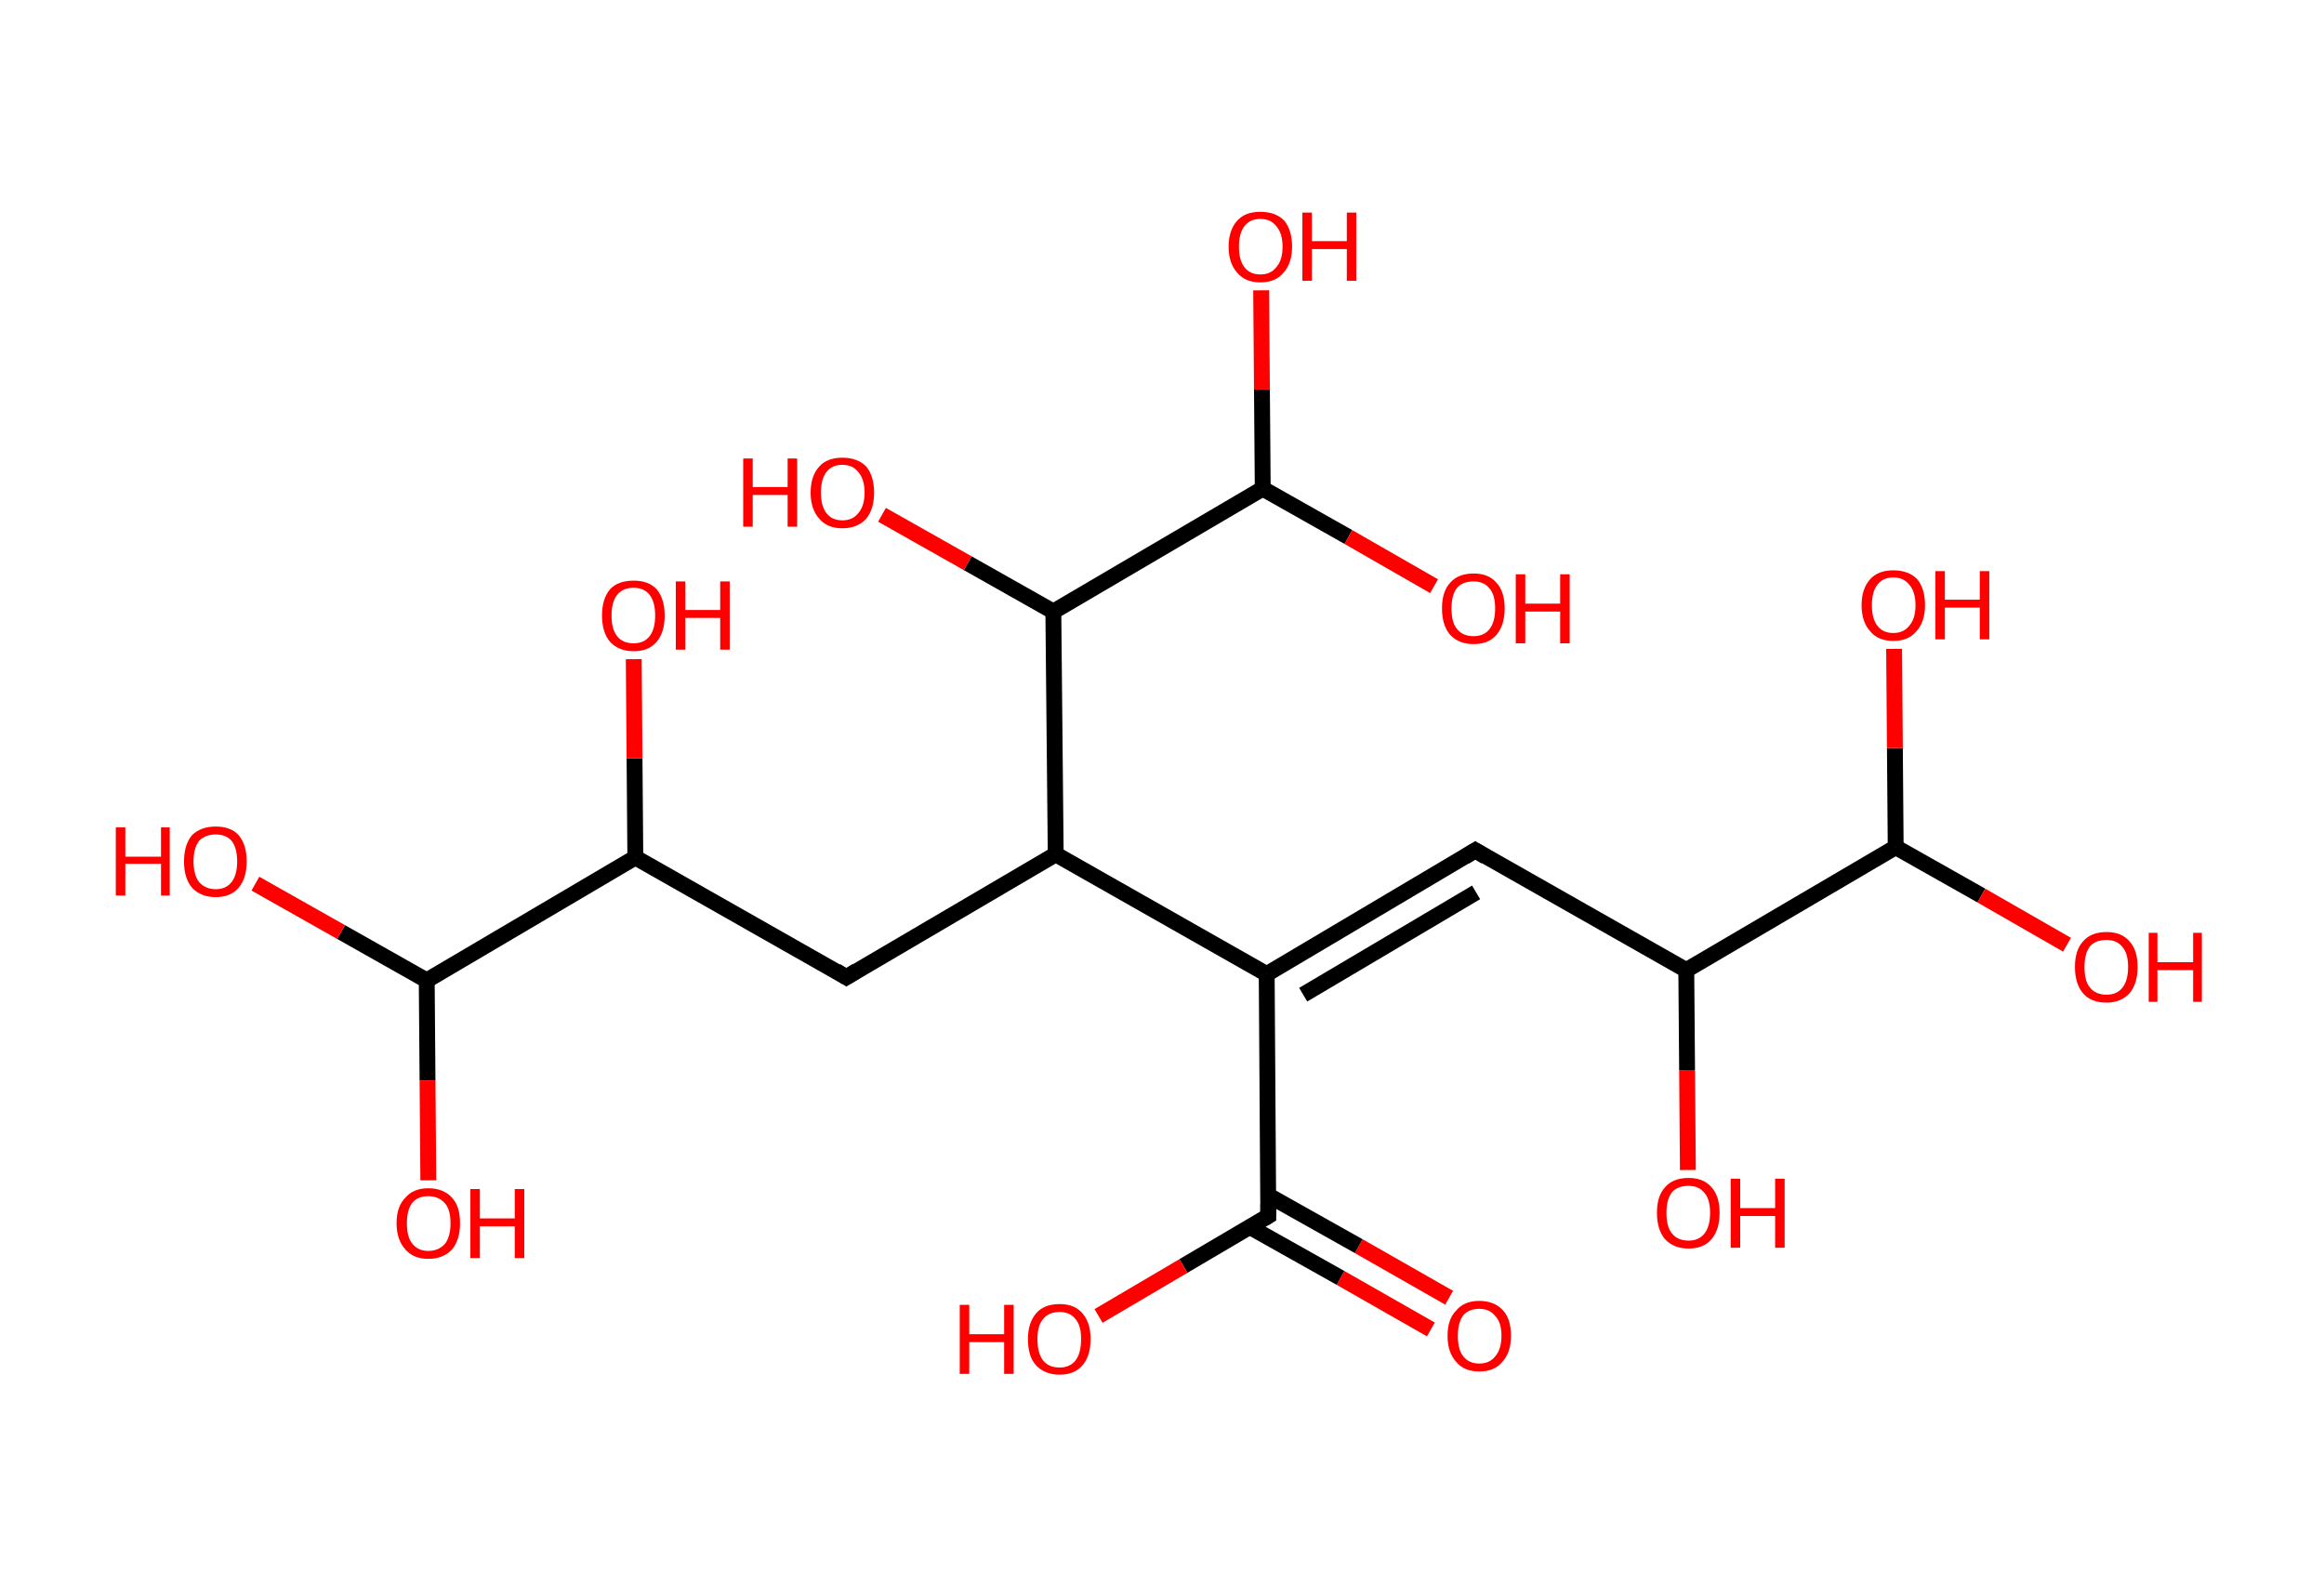 <?xml version='1.0' encoding='ASCII' standalone='yes'?>
<svg xmlns="http://www.w3.org/2000/svg" xmlns:rdkit="http://www.rdkit.org/xml" xmlns:xlink="http://www.w3.org/1999/xlink" version="1.1" baseProfile="full" xml:space="preserve" width="293px" height="200px" viewBox="0 0 293 200">
<!-- END OF HEADER -->
<rect style="opacity:1.0;fill:#FFFFFF;stroke:none" width="293.0" height="200.0" x="0.0" y="0.0"> </rect>
<path class="bond-0 atom-0 atom-1" d="M 180.4,167.6 L 169.0,161.1" style="fill:none;fill-rule:evenodd;stroke:#FF0000;stroke-width:2.0px;stroke-linecap:butt;stroke-linejoin:miter;stroke-opacity:1"/>
<path class="bond-0 atom-0 atom-1" d="M 169.0,161.1 L 157.6,154.7" style="fill:none;fill-rule:evenodd;stroke:#000000;stroke-width:2.0px;stroke-linecap:butt;stroke-linejoin:miter;stroke-opacity:1"/>
<path class="bond-0 atom-0 atom-1" d="M 182.7,163.6 L 171.3,157.1" style="fill:none;fill-rule:evenodd;stroke:#FF0000;stroke-width:2.0px;stroke-linecap:butt;stroke-linejoin:miter;stroke-opacity:1"/>
<path class="bond-0 atom-0 atom-1" d="M 171.3,157.1 L 159.9,150.7" style="fill:none;fill-rule:evenodd;stroke:#000000;stroke-width:2.0px;stroke-linecap:butt;stroke-linejoin:miter;stroke-opacity:1"/>
<path class="bond-1 atom-1 atom-2" d="M 159.9,153.3 L 149.2,159.6" style="fill:none;fill-rule:evenodd;stroke:#000000;stroke-width:2.0px;stroke-linecap:butt;stroke-linejoin:miter;stroke-opacity:1"/>
<path class="bond-1 atom-1 atom-2" d="M 149.2,159.6 L 138.5,165.9" style="fill:none;fill-rule:evenodd;stroke:#FF0000;stroke-width:2.0px;stroke-linecap:butt;stroke-linejoin:miter;stroke-opacity:1"/>
<path class="bond-2 atom-1 atom-3" d="M 159.9,153.3 L 159.7,122.8" style="fill:none;fill-rule:evenodd;stroke:#000000;stroke-width:2.0px;stroke-linecap:butt;stroke-linejoin:miter;stroke-opacity:1"/>
<path class="bond-3 atom-3 atom-4" d="M 159.7,122.8 L 186.0,107.2" style="fill:none;fill-rule:evenodd;stroke:#000000;stroke-width:2.0px;stroke-linecap:butt;stroke-linejoin:miter;stroke-opacity:1"/>
<path class="bond-3 atom-3 atom-4" d="M 164.3,125.4 L 186.1,112.5" style="fill:none;fill-rule:evenodd;stroke:#000000;stroke-width:2.0px;stroke-linecap:butt;stroke-linejoin:miter;stroke-opacity:1"/>
<path class="bond-4 atom-4 atom-5" d="M 186.0,107.2 L 212.6,122.3" style="fill:none;fill-rule:evenodd;stroke:#000000;stroke-width:2.0px;stroke-linecap:butt;stroke-linejoin:miter;stroke-opacity:1"/>
<path class="bond-5 atom-5 atom-6" d="M 212.6,122.3 L 212.7,134.9" style="fill:none;fill-rule:evenodd;stroke:#000000;stroke-width:2.0px;stroke-linecap:butt;stroke-linejoin:miter;stroke-opacity:1"/>
<path class="bond-5 atom-5 atom-6" d="M 212.7,134.9 L 212.8,147.5" style="fill:none;fill-rule:evenodd;stroke:#FF0000;stroke-width:2.0px;stroke-linecap:butt;stroke-linejoin:miter;stroke-opacity:1"/>
<path class="bond-6 atom-5 atom-7" d="M 212.6,122.3 L 239.0,106.8" style="fill:none;fill-rule:evenodd;stroke:#000000;stroke-width:2.0px;stroke-linecap:butt;stroke-linejoin:miter;stroke-opacity:1"/>
<path class="bond-7 atom-7 atom-8" d="M 239.0,106.8 L 249.8,112.9" style="fill:none;fill-rule:evenodd;stroke:#000000;stroke-width:2.0px;stroke-linecap:butt;stroke-linejoin:miter;stroke-opacity:1"/>
<path class="bond-7 atom-7 atom-8" d="M 249.8,112.9 L 260.6,119.1" style="fill:none;fill-rule:evenodd;stroke:#FF0000;stroke-width:2.0px;stroke-linecap:butt;stroke-linejoin:miter;stroke-opacity:1"/>
<path class="bond-8 atom-7 atom-9" d="M 239.0,106.8 L 238.9,94.3" style="fill:none;fill-rule:evenodd;stroke:#000000;stroke-width:2.0px;stroke-linecap:butt;stroke-linejoin:miter;stroke-opacity:1"/>
<path class="bond-8 atom-7 atom-9" d="M 238.9,94.3 L 238.8,81.8" style="fill:none;fill-rule:evenodd;stroke:#FF0000;stroke-width:2.0px;stroke-linecap:butt;stroke-linejoin:miter;stroke-opacity:1"/>
<path class="bond-9 atom-3 atom-10" d="M 159.7,122.8 L 133.1,107.7" style="fill:none;fill-rule:evenodd;stroke:#000000;stroke-width:2.0px;stroke-linecap:butt;stroke-linejoin:miter;stroke-opacity:1"/>
<path class="bond-10 atom-10 atom-11" d="M 133.1,107.7 L 106.7,123.2" style="fill:none;fill-rule:evenodd;stroke:#000000;stroke-width:2.0px;stroke-linecap:butt;stroke-linejoin:miter;stroke-opacity:1"/>
<path class="bond-11 atom-11 atom-12" d="M 106.7,123.2 L 80.1,108.1" style="fill:none;fill-rule:evenodd;stroke:#000000;stroke-width:2.0px;stroke-linecap:butt;stroke-linejoin:miter;stroke-opacity:1"/>
<path class="bond-12 atom-12 atom-13" d="M 80.1,108.1 L 80.0,95.6" style="fill:none;fill-rule:evenodd;stroke:#000000;stroke-width:2.0px;stroke-linecap:butt;stroke-linejoin:miter;stroke-opacity:1"/>
<path class="bond-12 atom-12 atom-13" d="M 80.0,95.6 L 79.9,83.1" style="fill:none;fill-rule:evenodd;stroke:#FF0000;stroke-width:2.0px;stroke-linecap:butt;stroke-linejoin:miter;stroke-opacity:1"/>
<path class="bond-13 atom-12 atom-14" d="M 80.1,108.1 L 53.8,123.6" style="fill:none;fill-rule:evenodd;stroke:#000000;stroke-width:2.0px;stroke-linecap:butt;stroke-linejoin:miter;stroke-opacity:1"/>
<path class="bond-14 atom-14 atom-15" d="M 53.8,123.6 L 43.0,117.5" style="fill:none;fill-rule:evenodd;stroke:#000000;stroke-width:2.0px;stroke-linecap:butt;stroke-linejoin:miter;stroke-opacity:1"/>
<path class="bond-14 atom-14 atom-15" d="M 43.0,117.5 L 32.2,111.4" style="fill:none;fill-rule:evenodd;stroke:#FF0000;stroke-width:2.0px;stroke-linecap:butt;stroke-linejoin:miter;stroke-opacity:1"/>
<path class="bond-15 atom-14 atom-16" d="M 53.8,123.6 L 53.9,136.2" style="fill:none;fill-rule:evenodd;stroke:#000000;stroke-width:2.0px;stroke-linecap:butt;stroke-linejoin:miter;stroke-opacity:1"/>
<path class="bond-15 atom-14 atom-16" d="M 53.9,136.2 L 54.0,148.8" style="fill:none;fill-rule:evenodd;stroke:#FF0000;stroke-width:2.0px;stroke-linecap:butt;stroke-linejoin:miter;stroke-opacity:1"/>
<path class="bond-16 atom-10 atom-17" d="M 133.1,107.7 L 132.8,77.1" style="fill:none;fill-rule:evenodd;stroke:#000000;stroke-width:2.0px;stroke-linecap:butt;stroke-linejoin:miter;stroke-opacity:1"/>
<path class="bond-17 atom-17 atom-18" d="M 132.8,77.1 L 122.0,71.0" style="fill:none;fill-rule:evenodd;stroke:#000000;stroke-width:2.0px;stroke-linecap:butt;stroke-linejoin:miter;stroke-opacity:1"/>
<path class="bond-17 atom-17 atom-18" d="M 122.0,71.0 L 111.2,64.9" style="fill:none;fill-rule:evenodd;stroke:#FF0000;stroke-width:2.0px;stroke-linecap:butt;stroke-linejoin:miter;stroke-opacity:1"/>
<path class="bond-18 atom-17 atom-19" d="M 132.8,77.1 L 159.2,61.6" style="fill:none;fill-rule:evenodd;stroke:#000000;stroke-width:2.0px;stroke-linecap:butt;stroke-linejoin:miter;stroke-opacity:1"/>
<path class="bond-19 atom-19 atom-20" d="M 159.2,61.6 L 159.1,49.1" style="fill:none;fill-rule:evenodd;stroke:#000000;stroke-width:2.0px;stroke-linecap:butt;stroke-linejoin:miter;stroke-opacity:1"/>
<path class="bond-19 atom-19 atom-20" d="M 159.1,49.1 L 159.0,36.6" style="fill:none;fill-rule:evenodd;stroke:#FF0000;stroke-width:2.0px;stroke-linecap:butt;stroke-linejoin:miter;stroke-opacity:1"/>
<path class="bond-20 atom-19 atom-21" d="M 159.2,61.6 L 170.0,67.7" style="fill:none;fill-rule:evenodd;stroke:#000000;stroke-width:2.0px;stroke-linecap:butt;stroke-linejoin:miter;stroke-opacity:1"/>
<path class="bond-20 atom-19 atom-21" d="M 170.0,67.7 L 180.8,73.9" style="fill:none;fill-rule:evenodd;stroke:#FF0000;stroke-width:2.0px;stroke-linecap:butt;stroke-linejoin:miter;stroke-opacity:1"/>
<path d="M 159.4,153.6 L 159.9,153.3 L 159.9,151.8" style="fill:none;stroke:#000000;stroke-width:2.0px;stroke-linecap:butt;stroke-linejoin:miter;stroke-opacity:1;"/>
<path d="M 184.7,108.0 L 186.0,107.2 L 187.3,108.0" style="fill:none;stroke:#000000;stroke-width:2.0px;stroke-linecap:butt;stroke-linejoin:miter;stroke-opacity:1;"/>
<path d="M 108.0,122.4 L 106.7,123.2 L 105.4,122.4" style="fill:none;stroke:#000000;stroke-width:2.0px;stroke-linecap:butt;stroke-linejoin:miter;stroke-opacity:1;"/>
<path class="atom-0" d="M 182.5 168.4 Q 182.5 166.3, 183.6 165.2 Q 184.6 164.0, 186.5 164.0 Q 188.4 164.0, 189.5 165.2 Q 190.5 166.3, 190.5 168.4 Q 190.5 170.5, 189.4 171.7 Q 188.4 172.9, 186.5 172.9 Q 184.6 172.9, 183.6 171.7 Q 182.5 170.5, 182.5 168.4 M 186.5 171.9 Q 187.8 171.9, 188.5 171.0 Q 189.3 170.1, 189.3 168.4 Q 189.3 166.7, 188.5 165.9 Q 187.8 165.0, 186.5 165.0 Q 185.2 165.0, 184.5 165.8 Q 183.8 166.7, 183.8 168.4 Q 183.8 170.2, 184.5 171.0 Q 185.2 171.9, 186.5 171.9 " fill="#FF0000"/>
<path class="atom-2" d="M 121.0 164.5 L 122.2 164.5 L 122.2 168.2 L 126.6 168.2 L 126.6 164.5 L 127.8 164.5 L 127.8 173.2 L 126.6 173.2 L 126.6 169.2 L 122.2 169.2 L 122.2 173.2 L 121.0 173.2 L 121.0 164.5 " fill="#FF0000"/>
<path class="atom-2" d="M 129.6 168.8 Q 129.6 166.8, 130.6 165.6 Q 131.6 164.4, 133.6 164.4 Q 135.5 164.4, 136.5 165.6 Q 137.5 166.8, 137.5 168.8 Q 137.5 170.9, 136.5 172.1 Q 135.5 173.3, 133.6 173.3 Q 131.7 173.3, 130.6 172.1 Q 129.6 171.0, 129.6 168.8 M 133.6 172.4 Q 134.9 172.4, 135.6 171.5 Q 136.3 170.6, 136.3 168.8 Q 136.3 167.1, 135.6 166.3 Q 134.9 165.4, 133.6 165.4 Q 132.2 165.4, 131.5 166.3 Q 130.8 167.1, 130.8 168.8 Q 130.8 170.6, 131.5 171.5 Q 132.2 172.4, 133.6 172.4 " fill="#FF0000"/>
<path class="atom-6" d="M 208.9 152.9 Q 208.9 150.8, 209.9 149.7 Q 210.9 148.5, 212.9 148.5 Q 214.8 148.5, 215.8 149.7 Q 216.8 150.8, 216.8 152.9 Q 216.8 155.0, 215.8 156.2 Q 214.8 157.4, 212.9 157.4 Q 211.0 157.4, 209.9 156.2 Q 208.9 155.0, 208.9 152.9 M 212.9 156.4 Q 214.2 156.4, 214.9 155.5 Q 215.6 154.6, 215.6 152.9 Q 215.6 151.2, 214.9 150.4 Q 214.2 149.5, 212.9 149.5 Q 211.5 149.5, 210.8 150.3 Q 210.1 151.2, 210.1 152.9 Q 210.1 154.7, 210.8 155.5 Q 211.5 156.4, 212.9 156.4 " fill="#FF0000"/>
<path class="atom-6" d="M 218.2 148.6 L 219.4 148.6 L 219.4 152.3 L 223.8 152.3 L 223.8 148.6 L 225.0 148.6 L 225.0 157.3 L 223.8 157.3 L 223.8 153.3 L 219.4 153.3 L 219.4 157.3 L 218.2 157.3 L 218.2 148.6 " fill="#FF0000"/>
<path class="atom-8" d="M 261.6 121.9 Q 261.6 119.8, 262.6 118.7 Q 263.6 117.5, 265.6 117.5 Q 267.5 117.5, 268.5 118.7 Q 269.5 119.8, 269.5 121.9 Q 269.5 124.0, 268.5 125.2 Q 267.4 126.4, 265.6 126.4 Q 263.6 126.4, 262.6 125.2 Q 261.6 124.0, 261.6 121.9 M 265.6 125.4 Q 266.9 125.4, 267.6 124.5 Q 268.3 123.6, 268.3 121.9 Q 268.3 120.2, 267.6 119.4 Q 266.9 118.5, 265.6 118.5 Q 264.2 118.5, 263.5 119.3 Q 262.8 120.2, 262.8 121.9 Q 262.8 123.7, 263.5 124.5 Q 264.2 125.4, 265.6 125.4 " fill="#FF0000"/>
<path class="atom-8" d="M 270.9 117.6 L 272.0 117.6 L 272.0 121.3 L 276.5 121.3 L 276.5 117.6 L 277.6 117.6 L 277.6 126.3 L 276.5 126.3 L 276.5 122.3 L 272.0 122.3 L 272.0 126.3 L 270.9 126.3 L 270.9 117.6 " fill="#FF0000"/>
<path class="atom-9" d="M 234.7 76.3 Q 234.7 74.2, 235.8 73.0 Q 236.8 71.9, 238.7 71.9 Q 240.6 71.9, 241.7 73.0 Q 242.7 74.2, 242.7 76.3 Q 242.7 78.4, 241.6 79.6 Q 240.6 80.8, 238.7 80.8 Q 236.8 80.8, 235.8 79.6 Q 234.7 78.4, 234.7 76.3 M 238.7 79.8 Q 240.0 79.8, 240.7 78.9 Q 241.5 78.0, 241.5 76.3 Q 241.5 74.6, 240.7 73.7 Q 240.0 72.8, 238.7 72.8 Q 237.4 72.8, 236.7 73.7 Q 236.0 74.6, 236.0 76.3 Q 236.0 78.0, 236.7 78.9 Q 237.4 79.8, 238.7 79.8 " fill="#FF0000"/>
<path class="atom-9" d="M 244.0 72.0 L 245.2 72.0 L 245.2 75.6 L 249.6 75.6 L 249.6 72.0 L 250.8 72.0 L 250.8 80.6 L 249.6 80.6 L 249.6 76.6 L 245.2 76.6 L 245.2 80.6 L 244.0 80.6 L 244.0 72.0 " fill="#FF0000"/>
<path class="atom-13" d="M 75.9 77.6 Q 75.9 75.5, 76.9 74.3 Q 77.9 73.2, 79.9 73.2 Q 81.8 73.2, 82.8 74.3 Q 83.8 75.5, 83.8 77.6 Q 83.8 79.7, 82.8 80.9 Q 81.8 82.1, 79.9 82.1 Q 78.0 82.1, 76.9 80.9 Q 75.9 79.7, 75.9 77.6 M 79.9 81.1 Q 81.2 81.1, 81.9 80.2 Q 82.6 79.3, 82.6 77.6 Q 82.6 75.9, 81.9 75.0 Q 81.2 74.1, 79.9 74.1 Q 78.5 74.1, 77.8 75.0 Q 77.1 75.9, 77.1 77.6 Q 77.1 79.3, 77.8 80.2 Q 78.5 81.1, 79.9 81.1 " fill="#FF0000"/>
<path class="atom-13" d="M 85.2 73.3 L 86.4 73.3 L 86.4 76.9 L 90.8 76.9 L 90.8 73.3 L 92.0 73.3 L 92.0 81.9 L 90.8 81.9 L 90.8 77.9 L 86.4 77.9 L 86.4 81.9 L 85.2 81.9 L 85.2 73.3 " fill="#FF0000"/>
<path class="atom-15" d="M 14.6 104.3 L 15.8 104.3 L 15.8 108.0 L 20.3 108.0 L 20.3 104.3 L 21.4 104.3 L 21.4 112.9 L 20.3 112.9 L 20.3 108.9 L 15.8 108.9 L 15.8 112.9 L 14.6 112.9 L 14.6 104.3 " fill="#FF0000"/>
<path class="atom-15" d="M 23.2 108.6 Q 23.2 106.5, 24.2 105.3 Q 25.3 104.2, 27.2 104.2 Q 29.1 104.2, 30.1 105.3 Q 31.1 106.5, 31.1 108.6 Q 31.1 110.7, 30.1 111.9 Q 29.1 113.1, 27.2 113.1 Q 25.3 113.1, 24.2 111.9 Q 23.2 110.7, 23.2 108.6 M 27.2 112.1 Q 28.5 112.1, 29.2 111.2 Q 29.9 110.3, 29.9 108.6 Q 29.9 106.9, 29.2 106.0 Q 28.5 105.2, 27.2 105.2 Q 25.9 105.2, 25.1 106.0 Q 24.4 106.9, 24.4 108.6 Q 24.4 110.3, 25.1 111.2 Q 25.9 112.1, 27.2 112.1 " fill="#FF0000"/>
<path class="atom-16" d="M 50.0 154.2 Q 50.0 152.1, 51.1 151.0 Q 52.1 149.8, 54.0 149.8 Q 55.9 149.8, 57.0 151.0 Q 58.0 152.1, 58.0 154.2 Q 58.0 156.3, 57.0 157.5 Q 55.9 158.7, 54.0 158.7 Q 52.1 158.7, 51.1 157.5 Q 50.0 156.3, 50.0 154.2 M 54.0 157.7 Q 55.3 157.7, 56.1 156.8 Q 56.8 155.9, 56.8 154.2 Q 56.8 152.5, 56.1 151.7 Q 55.3 150.8, 54.0 150.8 Q 52.7 150.8, 52.0 151.6 Q 51.3 152.5, 51.3 154.2 Q 51.3 156.0, 52.0 156.8 Q 52.7 157.7, 54.0 157.7 " fill="#FF0000"/>
<path class="atom-16" d="M 59.3 149.9 L 60.5 149.9 L 60.5 153.6 L 64.9 153.6 L 64.9 149.9 L 66.1 149.9 L 66.1 158.6 L 64.9 158.6 L 64.9 154.6 L 60.5 154.6 L 60.5 158.6 L 59.3 158.6 L 59.3 149.9 " fill="#FF0000"/>
<path class="atom-18" d="M 93.7 57.8 L 94.9 57.8 L 94.9 61.4 L 99.3 61.4 L 99.3 57.8 L 100.5 57.8 L 100.5 66.4 L 99.3 66.4 L 99.3 62.4 L 94.9 62.4 L 94.9 66.4 L 93.7 66.4 L 93.7 57.8 " fill="#FF0000"/>
<path class="atom-18" d="M 102.2 62.1 Q 102.2 60.0, 103.3 58.8 Q 104.3 57.7, 106.2 57.7 Q 108.1 57.7, 109.2 58.8 Q 110.2 60.0, 110.2 62.1 Q 110.2 64.2, 109.2 65.4 Q 108.1 66.6, 106.2 66.6 Q 104.3 66.6, 103.3 65.4 Q 102.2 64.2, 102.2 62.1 M 106.2 65.6 Q 107.5 65.6, 108.2 64.7 Q 109.0 63.8, 109.0 62.1 Q 109.0 60.4, 108.2 59.5 Q 107.5 58.6, 106.2 58.6 Q 104.9 58.6, 104.2 59.5 Q 103.5 60.4, 103.5 62.1 Q 103.5 63.8, 104.2 64.7 Q 104.9 65.6, 106.2 65.6 " fill="#FF0000"/>
<path class="atom-20" d="M 154.9 31.1 Q 154.9 29.0, 156.0 27.8 Q 157.0 26.7, 158.9 26.7 Q 160.8 26.7, 161.9 27.8 Q 162.9 29.0, 162.9 31.1 Q 162.9 33.2, 161.8 34.4 Q 160.8 35.6, 158.9 35.6 Q 157.0 35.6, 156.0 34.4 Q 154.9 33.2, 154.9 31.1 M 158.9 34.6 Q 160.2 34.6, 160.9 33.7 Q 161.7 32.8, 161.7 31.1 Q 161.7 29.4, 160.9 28.5 Q 160.2 27.6, 158.9 27.6 Q 157.6 27.6, 156.9 28.5 Q 156.2 29.4, 156.2 31.1 Q 156.2 32.8, 156.9 33.7 Q 157.6 34.6, 158.9 34.6 " fill="#FF0000"/>
<path class="atom-20" d="M 164.2 26.8 L 165.4 26.8 L 165.4 30.4 L 169.8 30.4 L 169.8 26.8 L 171.0 26.8 L 171.0 35.4 L 169.8 35.4 L 169.8 31.4 L 165.4 31.4 L 165.4 35.4 L 164.2 35.4 L 164.2 26.8 " fill="#FF0000"/>
<path class="atom-21" d="M 181.8 76.7 Q 181.8 74.6, 182.8 73.5 Q 183.8 72.3, 185.8 72.3 Q 187.7 72.3, 188.7 73.5 Q 189.7 74.6, 189.7 76.7 Q 189.7 78.8, 188.7 80.0 Q 187.7 81.2, 185.8 81.2 Q 183.9 81.2, 182.8 80.0 Q 181.8 78.8, 181.8 76.7 M 185.8 80.2 Q 187.1 80.2, 187.8 79.3 Q 188.5 78.4, 188.5 76.7 Q 188.5 75.0, 187.8 74.2 Q 187.1 73.3, 185.8 73.3 Q 184.4 73.3, 183.7 74.1 Q 183.0 75.0, 183.0 76.7 Q 183.0 78.5, 183.7 79.3 Q 184.4 80.2, 185.8 80.2 " fill="#FF0000"/>
<path class="atom-21" d="M 191.1 72.4 L 192.3 72.4 L 192.3 76.1 L 196.7 76.1 L 196.7 72.4 L 197.9 72.4 L 197.9 81.1 L 196.7 81.1 L 196.7 77.1 L 192.3 77.1 L 192.3 81.1 L 191.1 81.1 L 191.1 72.4 " fill="#FF0000"/>
</svg>
